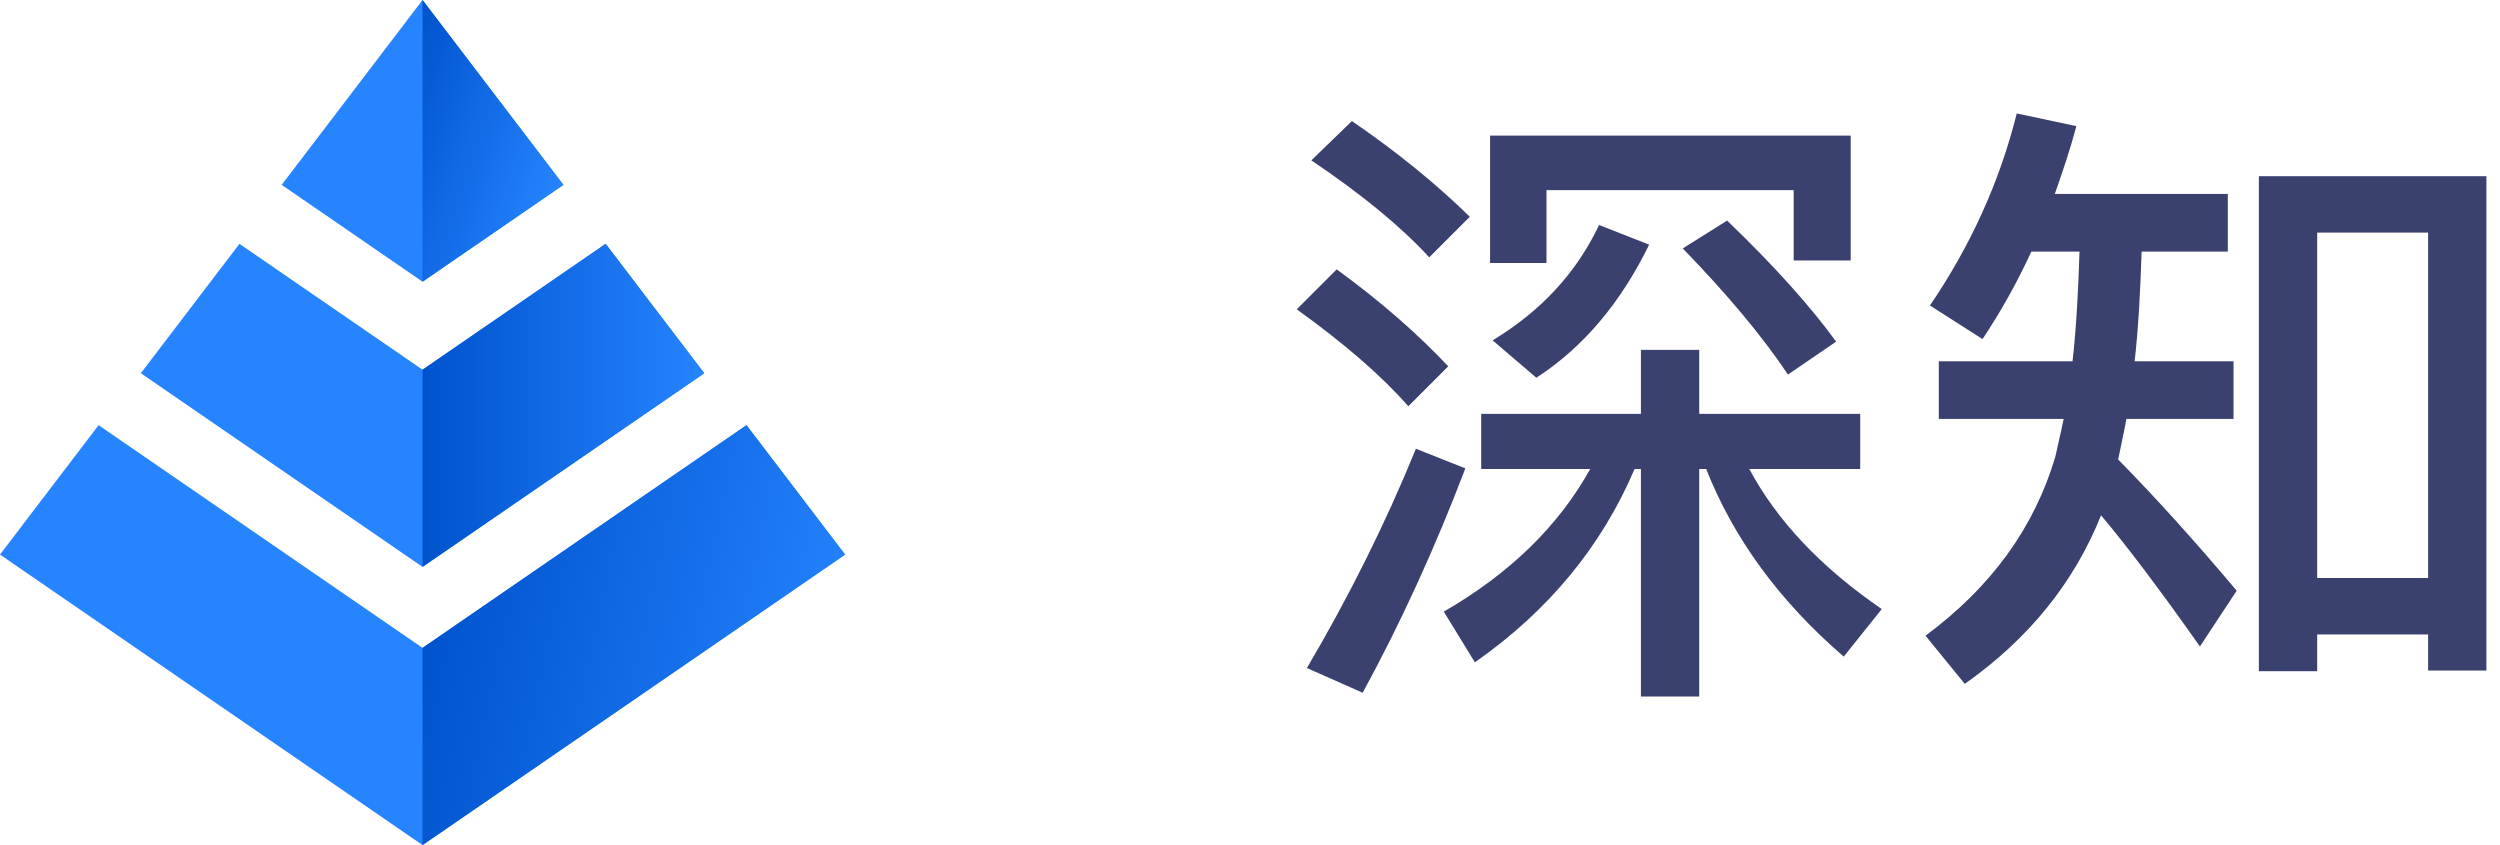 <?xml version="1.0" encoding="UTF-8"?>
<svg width="71px" height="24px" viewBox="0 0 71 24" version="1.1" xmlns="http://www.w3.org/2000/svg" xmlns:xlink="http://www.w3.org/1999/xlink">
    <!-- Generator: Sketch 51.1 (57501) - http://www.bohemiancoding.com/sketch -->
    <title>æ·±ç¥</title>
    <desc>Created with Sketch.</desc>
    <defs>
        <linearGradient x1="0%" y1="52.393%" x2="100%" y2="73.773%" id="linearGradient-1">
            <stop stop-color="#0053CD" offset="0%"></stop>
            <stop stop-color="#2684FF" offset="100%"></stop>
        </linearGradient>
        <linearGradient x1="0%" y1="38.537%" x2="100%" y2="38.537%" id="linearGradient-2">
            <stop stop-color="#0053CD" offset="0%"></stop>
            <stop stop-color="#2684FF" offset="100%"></stop>
        </linearGradient>
        <linearGradient x1="0%" y1="0%" x2="100%" y2="66.55%" id="linearGradient-3">
            <stop stop-color="#0053CD" offset="0%"></stop>
            <stop stop-color="#2684FF" offset="100%"></stop>
        </linearGradient>
    </defs>
    <g id="logo" stroke="none" stroke-width="1" fill="none" fill-rule="evenodd">
        <g id="Artboard" transform="translate(-507, -424)">
            <g id="æ·±ç¥" transform="translate(507, 424)">
                <path d="M45.414,6.39 L46.836,6.948 C46.026,8.604 44.964,9.864 43.632,10.728 L42.39,9.666 C43.758,8.838 44.766,7.758 45.414,6.39 Z M49.05,6.264 C50.4,7.56 51.426,8.712 52.146,9.702 L50.778,10.638 C50.058,9.558 49.05,8.352 47.79,7.056 L49.05,6.264 Z M38.394,3.438 C39.708,4.338 40.824,5.256 41.742,6.156 L40.59,7.308 C39.798,6.444 38.682,5.526 37.242,4.554 L38.394,3.438 Z M37.962,7.65 C39.222,8.568 40.266,9.486 41.13,10.404 L39.996,11.538 C39.24,10.674 38.178,9.756 36.828,8.784 L37.962,7.65 Z M40.212,12.744 L41.616,13.302 C40.752,15.57 39.78,17.694 38.7,19.674 L37.116,18.972 C38.304,16.956 39.348,14.868 40.212,12.744 Z M45.162,13.32 L42.066,13.32 L42.066,11.754 L46.602,11.754 L46.602,9.936 L48.258,9.936 L48.258,11.754 L52.83,11.754 L52.83,13.32 L49.68,13.32 C50.472,14.796 51.714,16.11 53.442,17.298 L52.362,18.648 C50.526,17.064 49.23,15.282 48.456,13.32 L48.258,13.32 L48.258,19.782 L46.602,19.782 L46.602,13.32 L46.422,13.32 C45.486,15.516 43.974,17.352 41.886,18.81 L41.004,17.37 C42.876,16.29 44.262,14.94 45.162,13.32 Z M52.56,3.852 L52.56,7.398 L50.94,7.398 L50.94,5.4 L43.92,5.4 L43.92,7.47 L42.318,7.47 L42.318,3.852 L52.56,3.852 Z M70.614,5.004 L70.614,19.044 L68.958,19.044 L68.958,18.018 L65.808,18.018 L65.808,19.062 L64.152,19.062 L64.152,5.004 L70.614,5.004 Z M65.808,16.416 L68.958,16.416 L68.958,6.606 L65.808,6.606 L65.808,16.416 Z M57.69,7.146 C57.276,8.046 56.808,8.874 56.304,9.63 L54.81,8.676 C55.962,6.984 56.79,5.166 57.276,3.222 L58.968,3.582 C58.788,4.266 58.572,4.896 58.356,5.508 L63.27,5.508 L63.27,7.146 L60.822,7.146 C60.786,8.262 60.732,9.306 60.624,10.26 L63.432,10.26 L63.432,11.898 L60.39,11.898 C60.318,12.294 60.228,12.69 60.156,13.05 C61.254,14.166 62.37,15.408 63.522,16.776 L62.478,18.36 C61.362,16.776 60.426,15.534 59.67,14.634 C58.914,16.524 57.636,18.126 55.8,19.422 L54.684,18.054 C56.556,16.668 57.78,14.976 58.374,12.96 C58.446,12.618 58.536,12.258 58.608,11.898 L55.062,11.898 L55.062,10.26 L58.86,10.26 C58.968,9.306 59.022,8.262 59.058,7.146 L57.69,7.146 Z" fill="#3A416F"></path>
                <g id="Group-14">
                    <rect id="Rectangle-Copy-13" fill-opacity="0" fill="#FFFFFF" fill-rule="nonzero" x="0" y="0" width="24" height="24"></rect>
                    <g id="æ·±ç¥-copy">
                        <g id="Group-7">
                            <path d="M21.2,12.075 L24,15.75 L12,24 L0,15.75 L2.8,12.075 L12,18.4 L21.2,12.075 Z" id="Combined-Shape" fill="#2684FF"></path>
                            <path d="M12,24 L12,18.4 L21.2,12.075 L24,15.75 L12,24 Z" id="Combined-Shape" fill="url(#linearGradient-1)"></path>
                            <path d="M17.2,6.925 L20,10.6 L12,16.1 L4,10.6 L6.8,6.925 L12,10.5 L17.2,6.925 Z" id="Combined-Shape" fill="#2684FF"></path>
                            <path d="M12,16.1 L12,10.5 L17.2,6.925 L20,10.6 L12,16.1 Z" id="Combined-Shape" fill="url(#linearGradient-2)"></path>
                            <path d="M16,5.25 L12,8 L8,5.25 L12,0 L16,5.25 Z" id="Combined-Shape" fill="#2684FF"></path>
                            <path d="M12,0 L16,5.25 L12,8 L12,0 Z" id="Combined-Shape" fill="url(#linearGradient-3)"></path>
                        </g>
                    </g>
                </g>
            </g>
        </g>
    </g>
</svg>